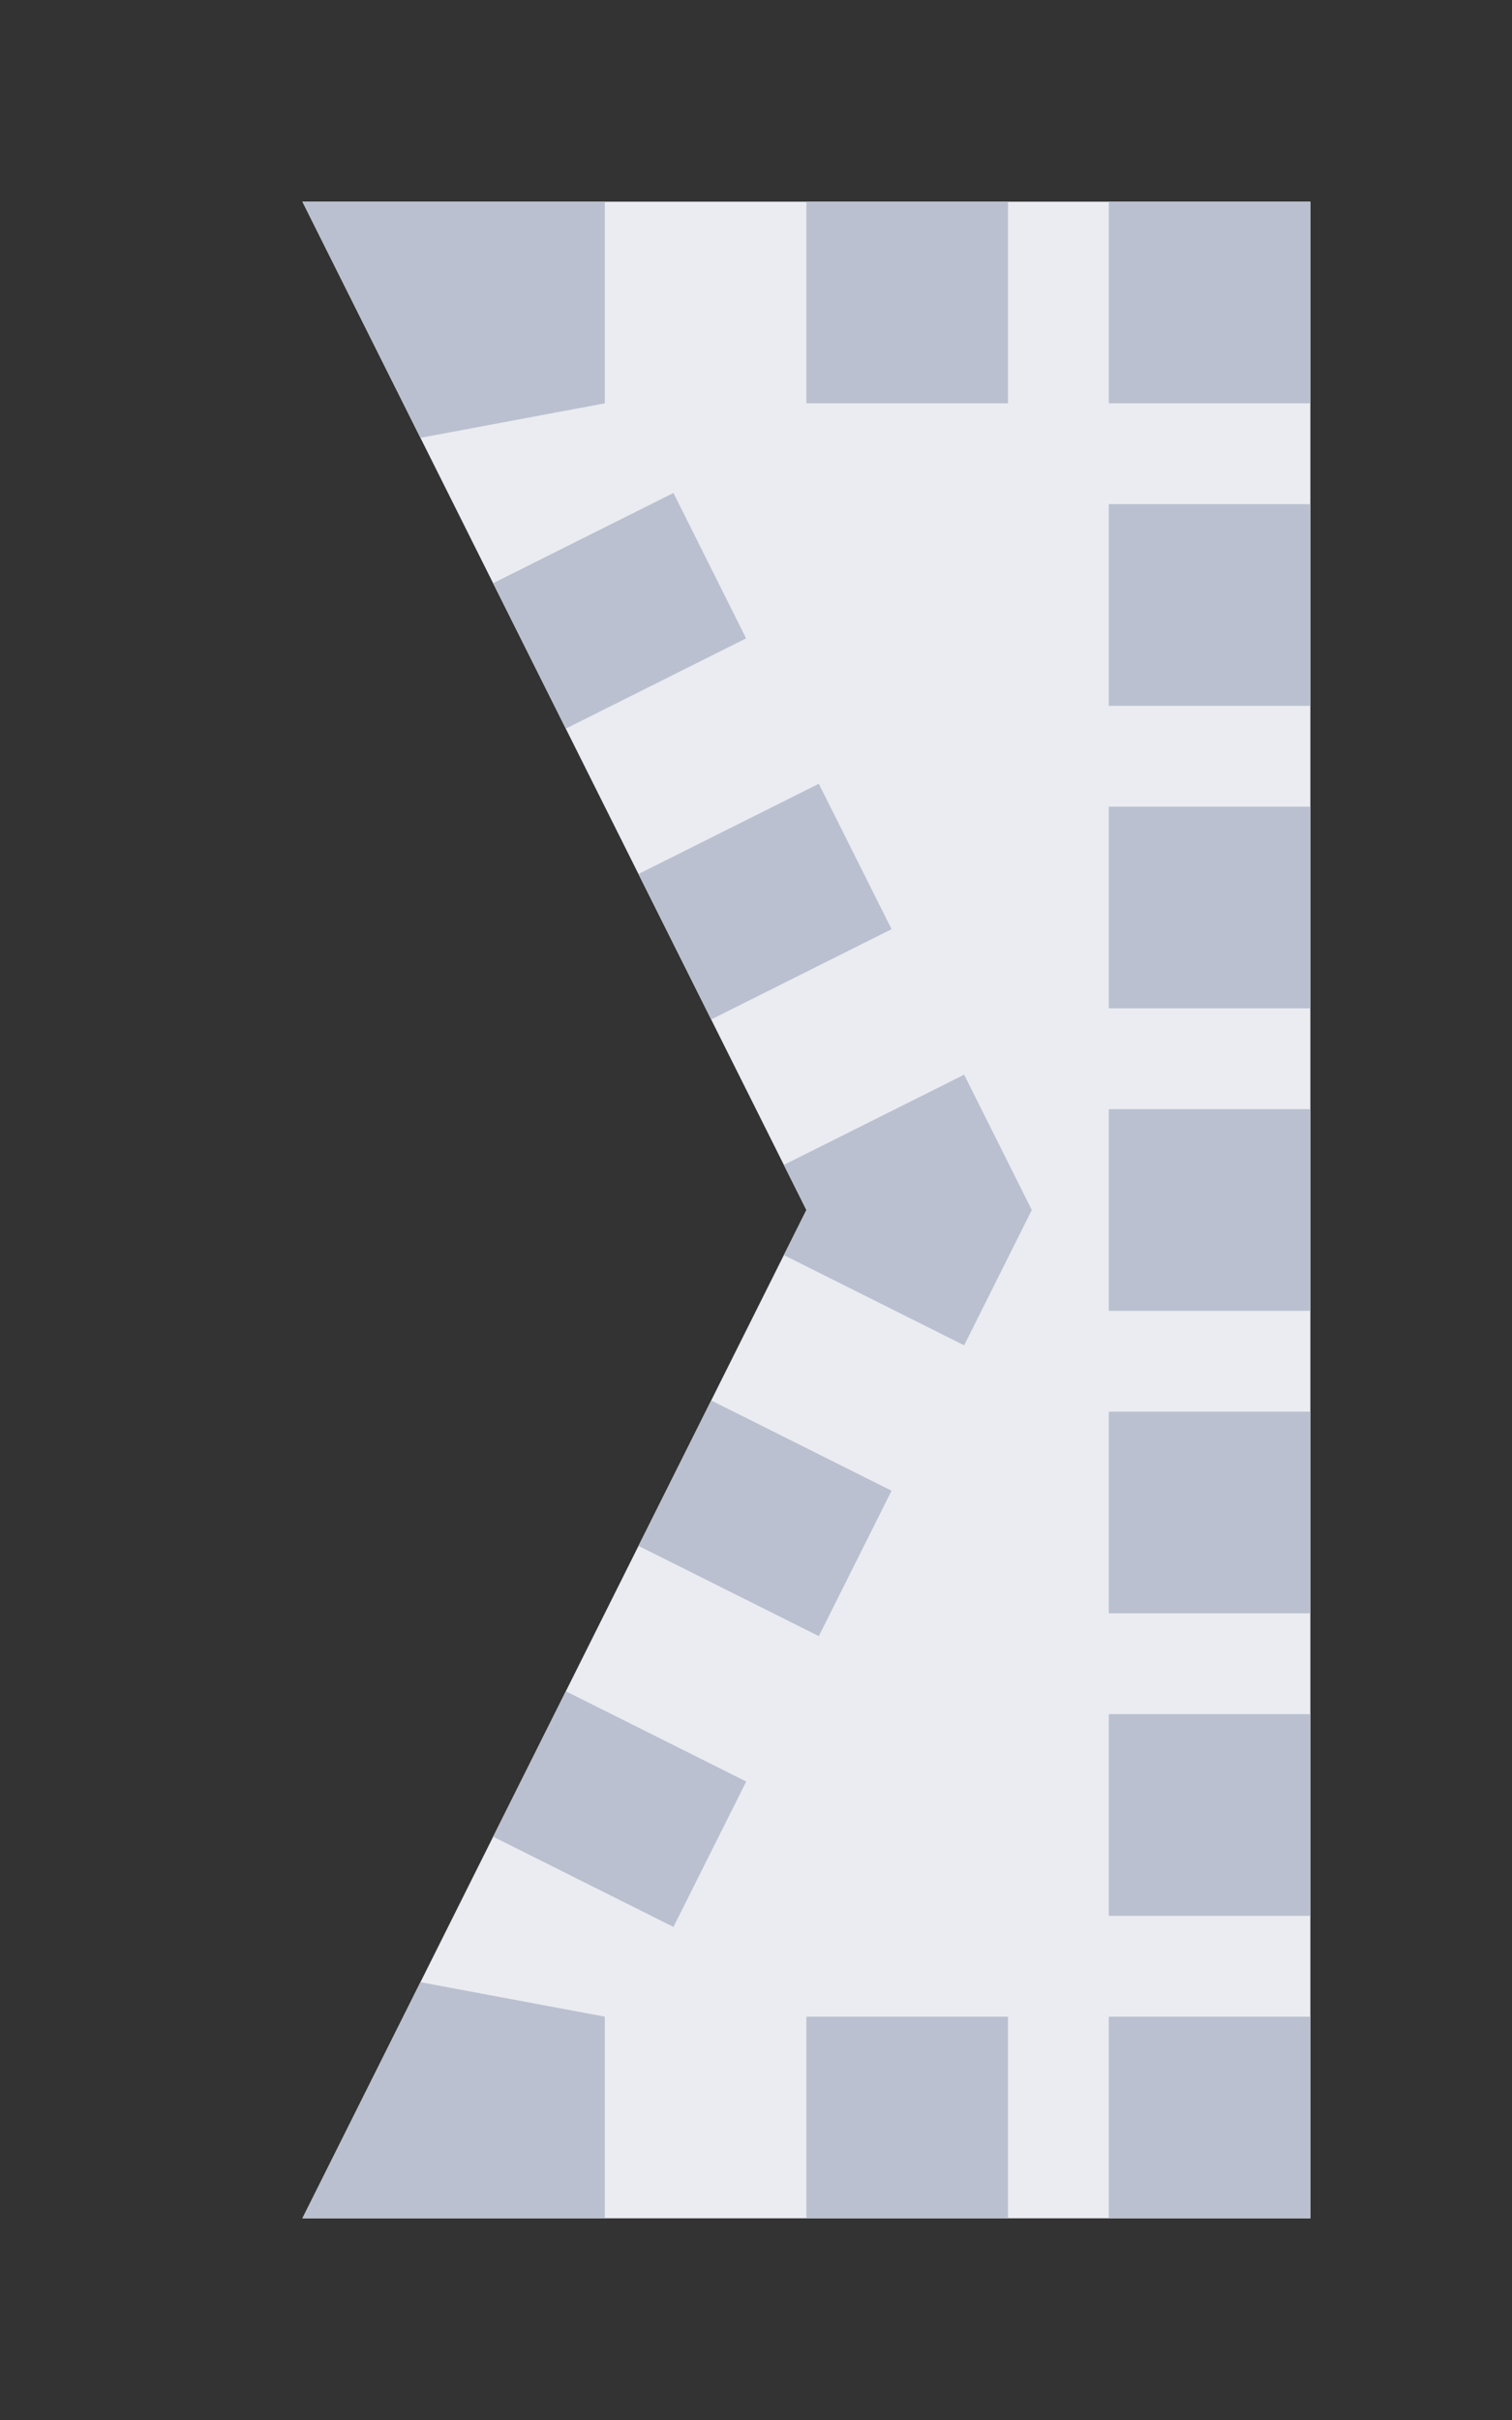 <?xml version="1.0" encoding="utf-8"?>
<!DOCTYPE svg PUBLIC "-//W3C//DTD SVG 1.1//EN" "http://www.w3.org/Graphics/SVG/1.1/DTD/svg11.dtd">
<svg version="1.1" id="img" xmlns="http://www.w3.org/2000/svg" xmlns:xlink="http://www.w3.org/1999/xlink" x="0px" y="0px"
	 width="15px" height="24px" viewBox="0 0 15 24" style="enable-background:new 0 0 15 24;" xml:space="preserve">
<rect x="0" y="0" width="15" height="24" fill="#333333" stroke="none"/>
<g id="link.lock">
	<g>
		<polygon style="fill:#EAECF1;" points="3,22 8,22 13,22 13,12 13,2 8,2 3,2 8,12 		"/>
	</g>
	<rect x="11" y="20" style="fill:#BAC0CF;" width="2" height="2"/>
	<rect x="8" y="20" style="fill:#BAC0CF;" width="2" height="2"/>
	<rect x="11" y="2" style="fill:#BAC0CF;" width="2" height="2"/>
	<rect x="8" y="2" style="fill:#BAC0CF;" width="2" height="2"/>
	<rect x="11" y="5" style="fill:#BAC0CF;" width="2" height="2"/>
	<rect x="11" y="8" style="fill:#BAC0CF;" width="2" height="2"/>
	<rect x="11" y="11" style="fill:#BAC0CF;" width="2" height="2"/>
	<rect x="11" y="14" style="fill:#BAC0CF;" width="2" height="2"/>
	<rect x="11" y="17" style="fill:#BAC0CF;" width="2" height="2"/>
	<polygon style="fill:#BAC0CF;" points="4.171,4.342 6,4 6,2 3,2 	"/>
	<path style="fill:#BAC0CF;" d="M7.056,10.11l1.789-0.895L8.123,7.773L6.334,8.668L7.056,10.11z M5.613,7.226l1.789-0.895L6.681,4.889
		L4.892,5.784L5.613,7.226z"/>
	<polygon style="fill:#BAC0CF;" points="9.565,13.342 10.236,12 9.565,10.658 7.776,11.553 8,12 7.776,12.447 	"/>
	<path style="fill:#BAC0CF;" d="M6.681,19.11l0.722-1.442l-1.789-0.895l-0.722,1.442L6.681,19.11z M8.123,16.226l0.722-1.442l-1.789-0.895
		l-0.722,1.442L8.123,16.226z"/>
	<polygon style="fill:#BAC0CF;" points="3,22 6,22 6,20 4.171,19.658 	"/>
</g>
</svg>
